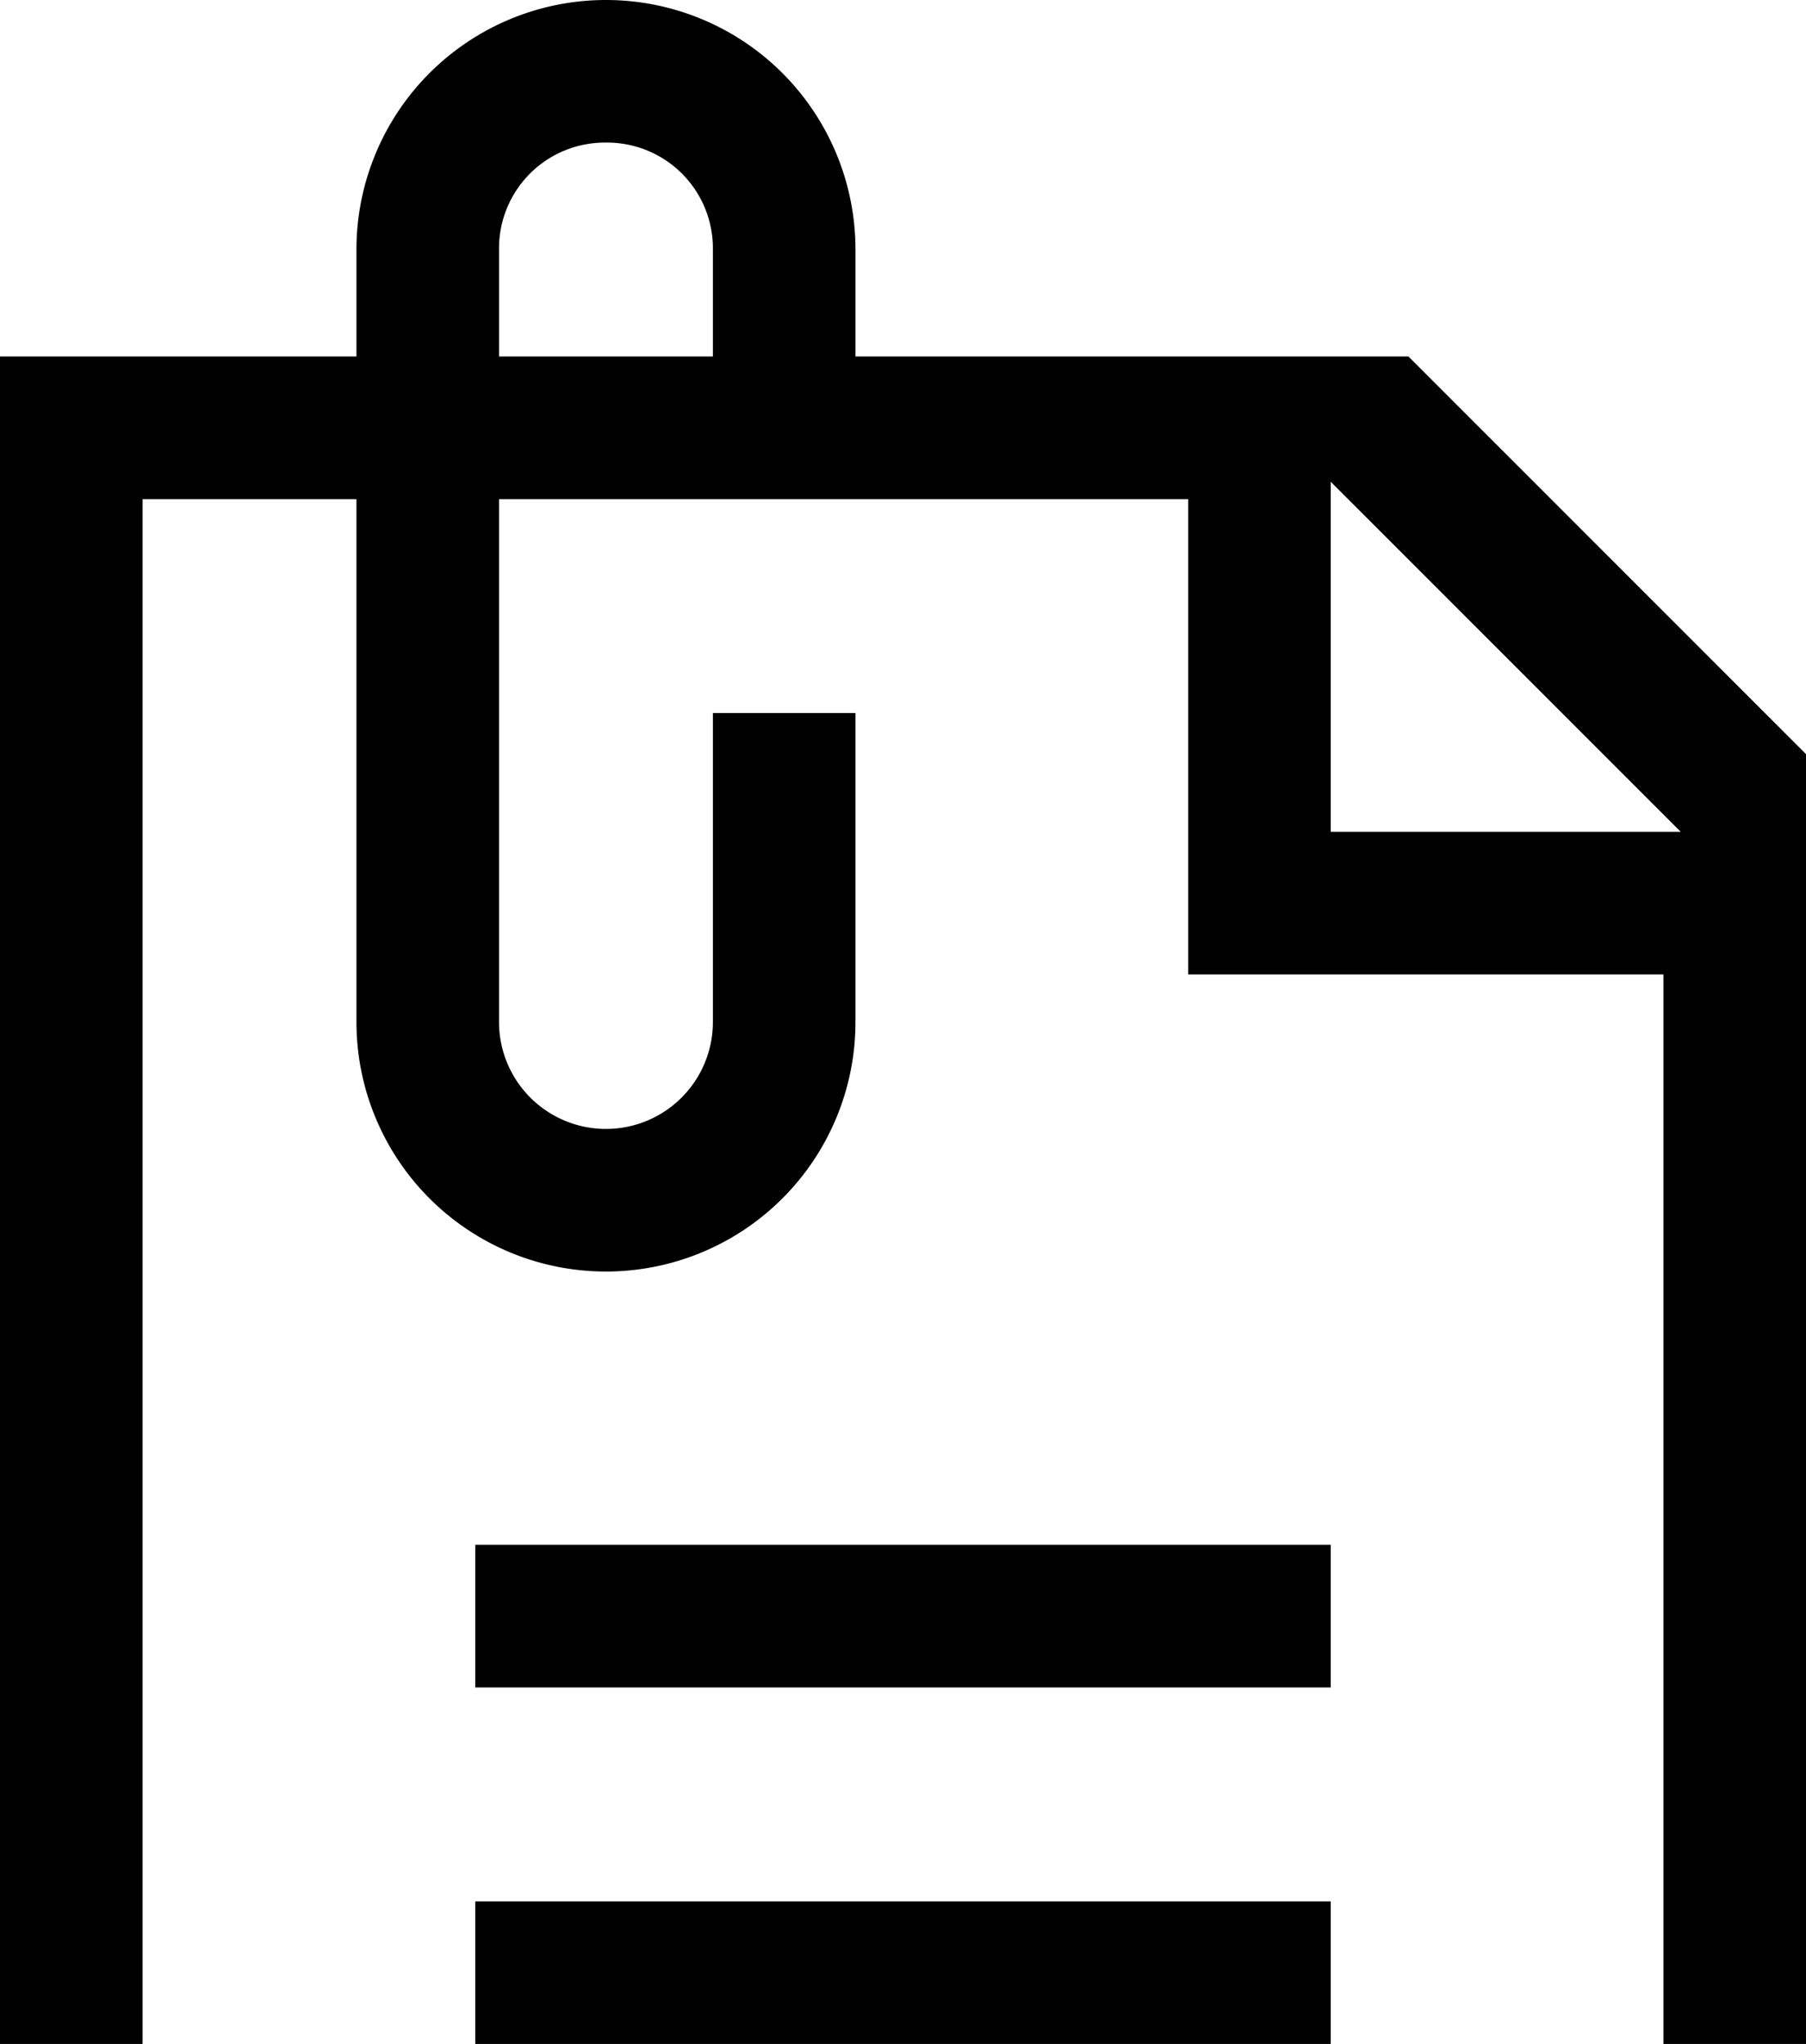 <svg xmlns="http://www.w3.org/2000/svg" viewBox="0 0 76 86"><path d="M70 86V41H50V21H21v22a4.5 4.5 0 0 0 9 0V30h6v13a10.5 10.5 0 0 1-21 0V21H6v65H0V15h15v-4.5a10.5 10.5 0 0 1 21 0V15h23.27L76 31.73V86zM56 35h14.73L56 20.27zM25.5 6a4.45 4.45 0 0 0-4.5 4.5V15h9v-4.5A4.45 4.45 0 0 0 25.5 6z"/><path d="M20 80h36v6H20zm0-15h36v6H20z"/></svg>